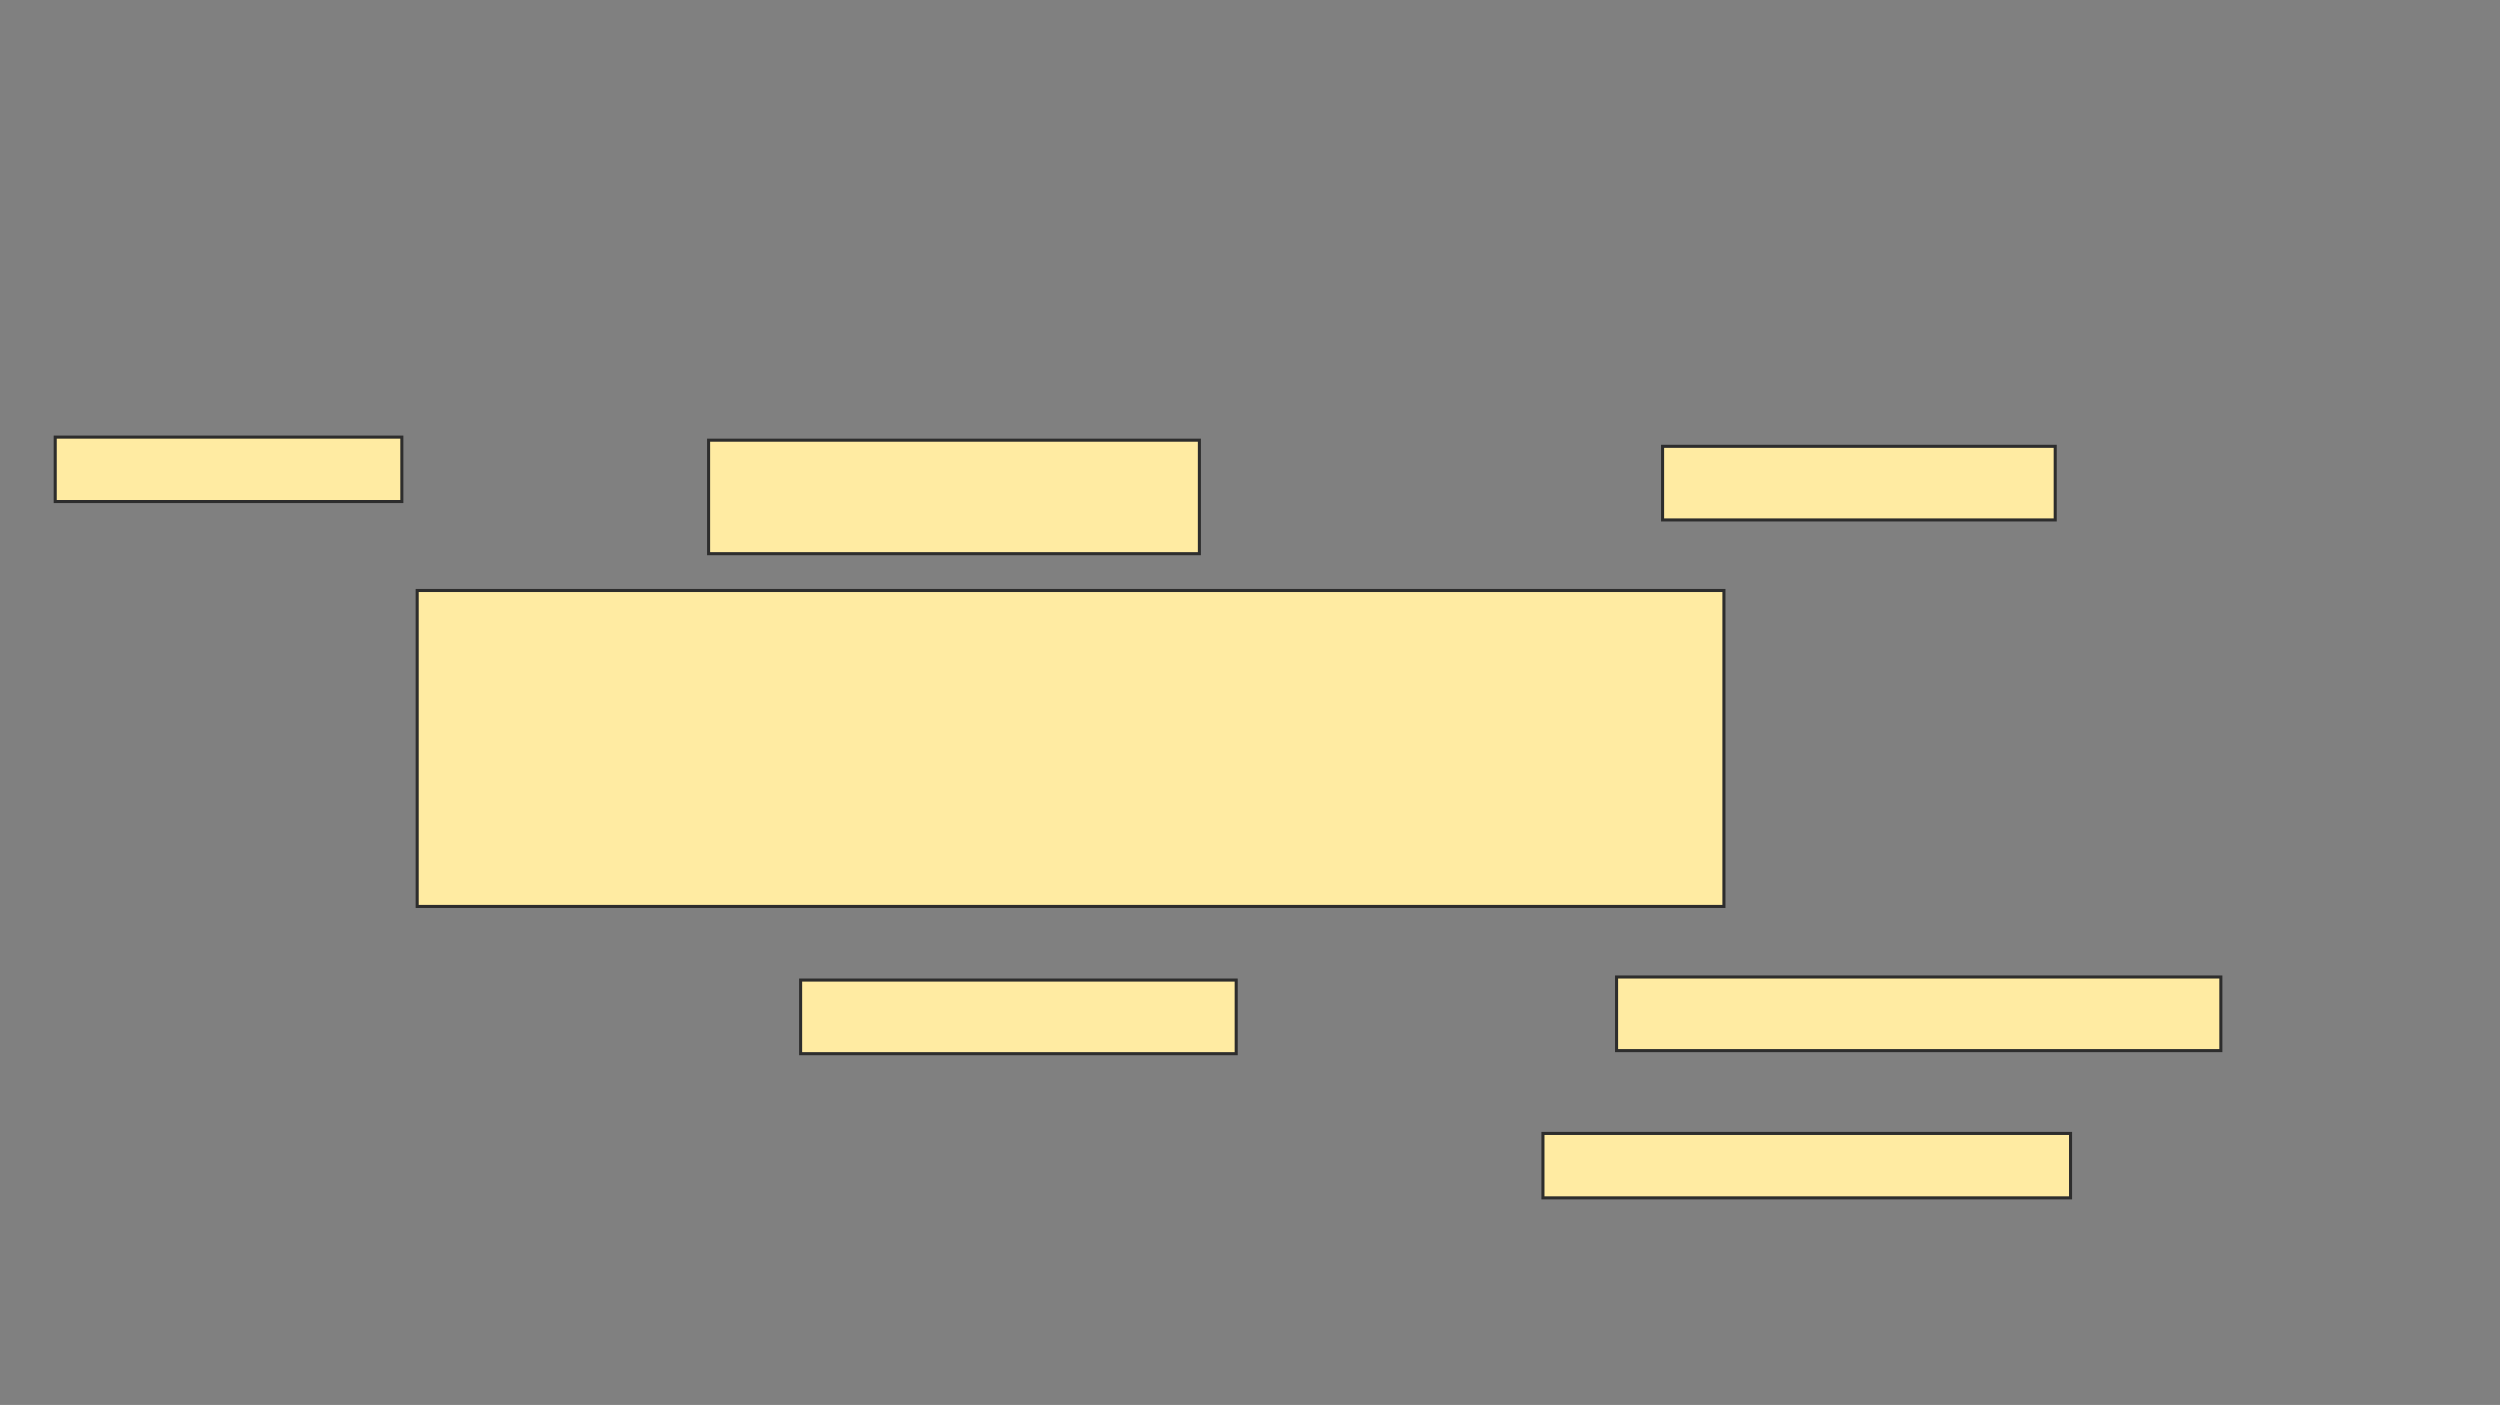 <svg height="458" width="815" xmlns="http://www.w3.org/2000/svg">
 <rect width="100%" height="100%" fill="#808080" stroke="none"/>
 <!-- Created with Image Occlusion Enhanced -->
 <g>
  <title>Labels</title>
 </g>
 <g>
  <title>Masks</title>
  <rect fill="#FFEBA2" height="21" id="6a1d838345564b3da068b690f72f4884-oa-1" stroke="#2D2D2D" width="113" x="18" y="142.5">
   <animate attributeName="opacity" begin="indefinite" dur="0.2" fill="freeze" to="1"/>
  </rect>
  <rect fill="#FFEBA2" height="37" id="6a1d838345564b3da068b690f72f4884-oa-2" stroke="#2D2D2D" width="160" x="231" y="143.5">
   <animate attributeName="opacity" begin="indefinite" dur="0.2" fill="freeze" to="1"/>
  </rect>
  <rect fill="#FFEBA2" height="103" id="6a1d838345564b3da068b690f72f4884-oa-3" stroke="#2D2D2D" width="426" x="136" y="192.5">
   <animate attributeName="opacity" begin="indefinite" dur="0.2" fill="freeze" to="1"/>
  </rect>
  <rect fill="#FFEBA2" height="24" id="6a1d838345564b3da068b690f72f4884-oa-4" stroke="#2D2D2D" width="128" x="542" y="145.5">
   <animate attributeName="opacity" begin="indefinite" dur="0.2" fill="freeze" to="1"/>
  </rect>
  <rect fill="#FFEBA2" height="24" id="6a1d838345564b3da068b690f72f4884-oa-5" stroke="#2D2D2D" width="142" x="261" y="319.5">
   <animate attributeName="opacity" begin="indefinite" dur="0.2" fill="freeze" to="1"/>
  </rect>
  <rect fill="#FFEBA2" height="24" id="6a1d838345564b3da068b690f72f4884-oa-6" stroke="#2D2D2D" width="197" x="527" y="318.5">
   <animate attributeName="opacity" begin="indefinite" dur="0.2" fill="freeze" to="1"/>
  </rect>
  <rect fill="#FFEBA2" height="21" id="6a1d838345564b3da068b690f72f4884-oa-7" stroke="#2D2D2D" width="172" x="503" y="369.5">
   <animate attributeName="opacity" begin="indefinite" dur="0.2" fill="freeze" to="1"/>
  </rect>
 </g>
</svg>